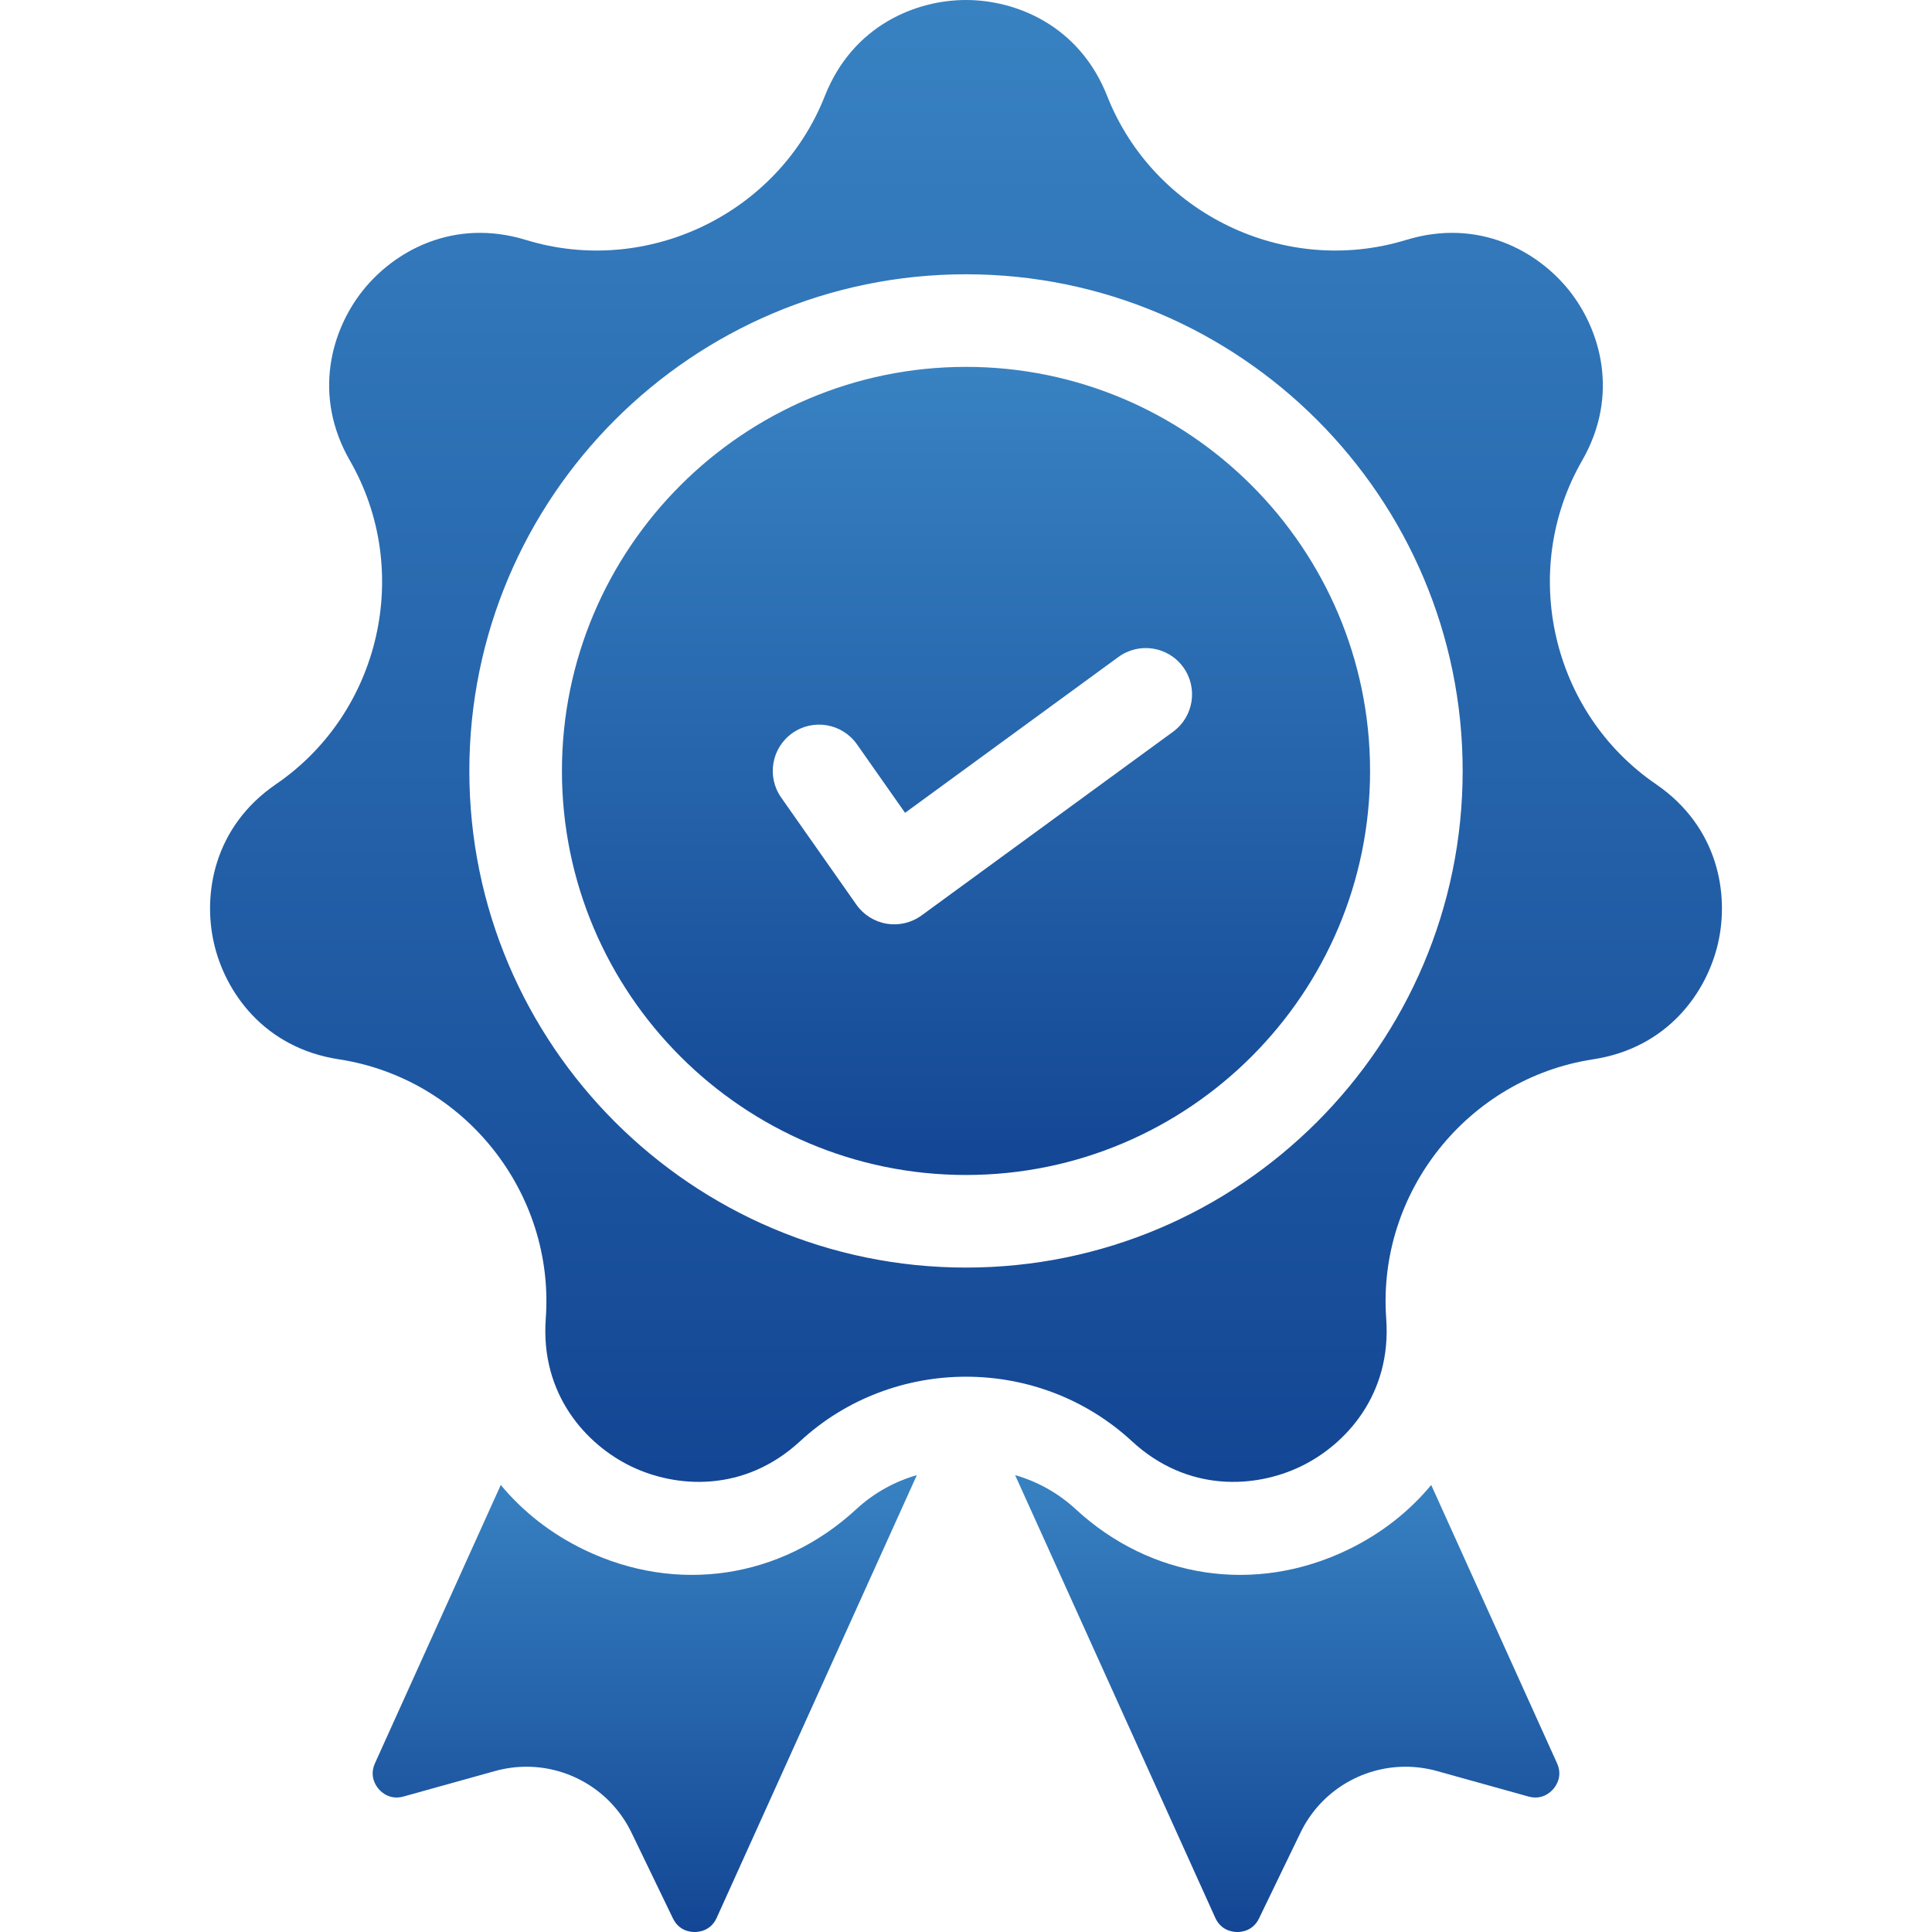<svg width="84" height="84" viewBox="0 0 84 84" fill="none" xmlns="http://www.w3.org/2000/svg">
<g clip-path="url(#clip0)">
<path d="M37.231 65.616C33.956 68.642 29.427 69.32 25.41 67.386C23.958 66.687 22.732 65.721 21.773 64.564L16.303 76.663C16.054 77.213 16.332 77.628 16.462 77.781C16.593 77.934 16.961 78.271 17.543 78.11L21.525 77.001C21.979 76.875 22.438 76.814 22.89 76.814C24.798 76.814 26.594 77.894 27.459 79.684L29.257 83.406C29.52 83.95 30.013 84.004 30.218 84C30.419 83.997 30.914 83.932 31.162 83.381L39.863 64.136C38.907 64.411 38.002 64.904 37.231 65.616Z" fill="url(#paint0_linear)"/>
<path d="M67.697 76.663L62.227 64.564C61.268 65.721 60.042 66.687 58.59 67.386C54.573 69.32 50.044 68.642 46.769 65.616C45.998 64.904 45.093 64.411 44.136 64.136L52.837 83.381C53.086 83.932 53.581 83.997 53.782 84C53.987 84.004 54.48 83.95 54.742 83.406L56.541 79.684C57.405 77.894 59.202 76.814 61.11 76.814C61.562 76.814 62.021 76.875 62.475 77.001L66.457 78.11C67.038 78.272 67.406 77.934 67.537 77.781C67.668 77.628 67.946 77.213 67.697 76.663Z" fill="url(#paint1_linear)"/>
<path d="M71.994 34.091C67.451 30.98 66.041 24.804 68.785 20.03C70.434 17.161 69.576 14.325 68.223 12.628C66.87 10.932 64.296 9.464 61.132 10.433C55.868 12.045 50.16 9.297 48.138 4.175C46.922 1.097 44.17 0 42 0C39.83 0 37.078 1.097 35.862 4.176C33.84 9.297 28.133 12.045 22.869 10.433C19.704 9.464 17.131 10.932 15.777 12.628C14.424 14.325 13.566 17.16 15.215 20.03C17.958 24.804 16.549 30.98 12.006 34.091C9.275 35.961 8.818 38.888 9.301 41.004C9.783 43.12 11.465 45.558 14.737 46.058C20.18 46.89 24.13 51.842 23.729 57.334C23.488 60.635 25.492 62.817 27.447 63.759C29.403 64.701 32.358 64.907 34.789 62.66C36.81 60.792 39.406 59.857 42 59.857C44.595 59.857 47.189 60.791 49.211 62.66C51.642 64.907 54.597 64.701 56.553 63.759C58.508 62.817 60.511 60.635 60.27 57.334C59.87 51.843 63.82 46.89 69.263 46.058C72.534 45.558 74.216 43.119 74.699 41.004C75.182 38.888 74.725 35.961 71.994 34.091ZM42 55.112C30.093 55.112 20.406 45.425 20.406 33.519C20.406 21.612 30.093 11.925 42 11.925C53.907 11.925 63.594 21.612 63.594 33.519C63.594 45.425 53.907 55.112 42 55.112Z" fill="url(#paint2_linear)"/>
<path d="M42 15.951C32.313 15.951 24.432 23.832 24.432 33.519C24.432 43.205 32.313 51.086 42 51.086C51.687 51.086 59.568 43.205 59.568 33.519C59.568 23.832 51.687 15.951 42 15.951ZM51.003 31.815L40.069 39.801C39.722 40.054 39.306 40.188 38.882 40.188C38.773 40.188 38.663 40.18 38.554 40.162C38.021 40.074 37.545 39.775 37.234 39.333L33.964 34.676C33.325 33.766 33.545 32.51 34.454 31.871C35.364 31.232 36.62 31.452 37.259 32.362L39.351 35.34L48.628 28.564C49.526 27.909 50.785 28.104 51.441 29.002C52.097 29.9 51.901 31.159 51.003 31.815Z" fill="url(#paint3_linear)"/>
</g>
<defs>
<linearGradient id="paint0_linear" x1="28.033" y1="64.136" x2="28.033" y2="84" gradientUnits="userSpaceOnUse">
<stop stop-color="#3882C2"/>
<stop offset="1" stop-color="#134694"/>
</linearGradient>
<linearGradient id="paint1_linear" x1="55.967" y1="64.136" x2="55.967" y2="84" gradientUnits="userSpaceOnUse">
<stop stop-color="#3882C2"/>
<stop offset="1" stop-color="#134694"/>
</linearGradient>
<linearGradient id="paint2_linear" x1="42" y1="0" x2="42" y2="64.429" gradientUnits="userSpaceOnUse">
<stop stop-color="#3882C2"/>
<stop offset="1" stop-color="#134694"/>
</linearGradient>
<linearGradient id="paint3_linear" x1="42" y1="15.951" x2="42" y2="51.086" gradientUnits="userSpaceOnUse">
<stop stop-color="#3882C2"/>
<stop offset="1" stop-color="#134694"/>
</linearGradient>
<clipPath id="clip0">
<rect width="84" height="84" fill="white"/>
</clipPath>
</defs>
</svg>
